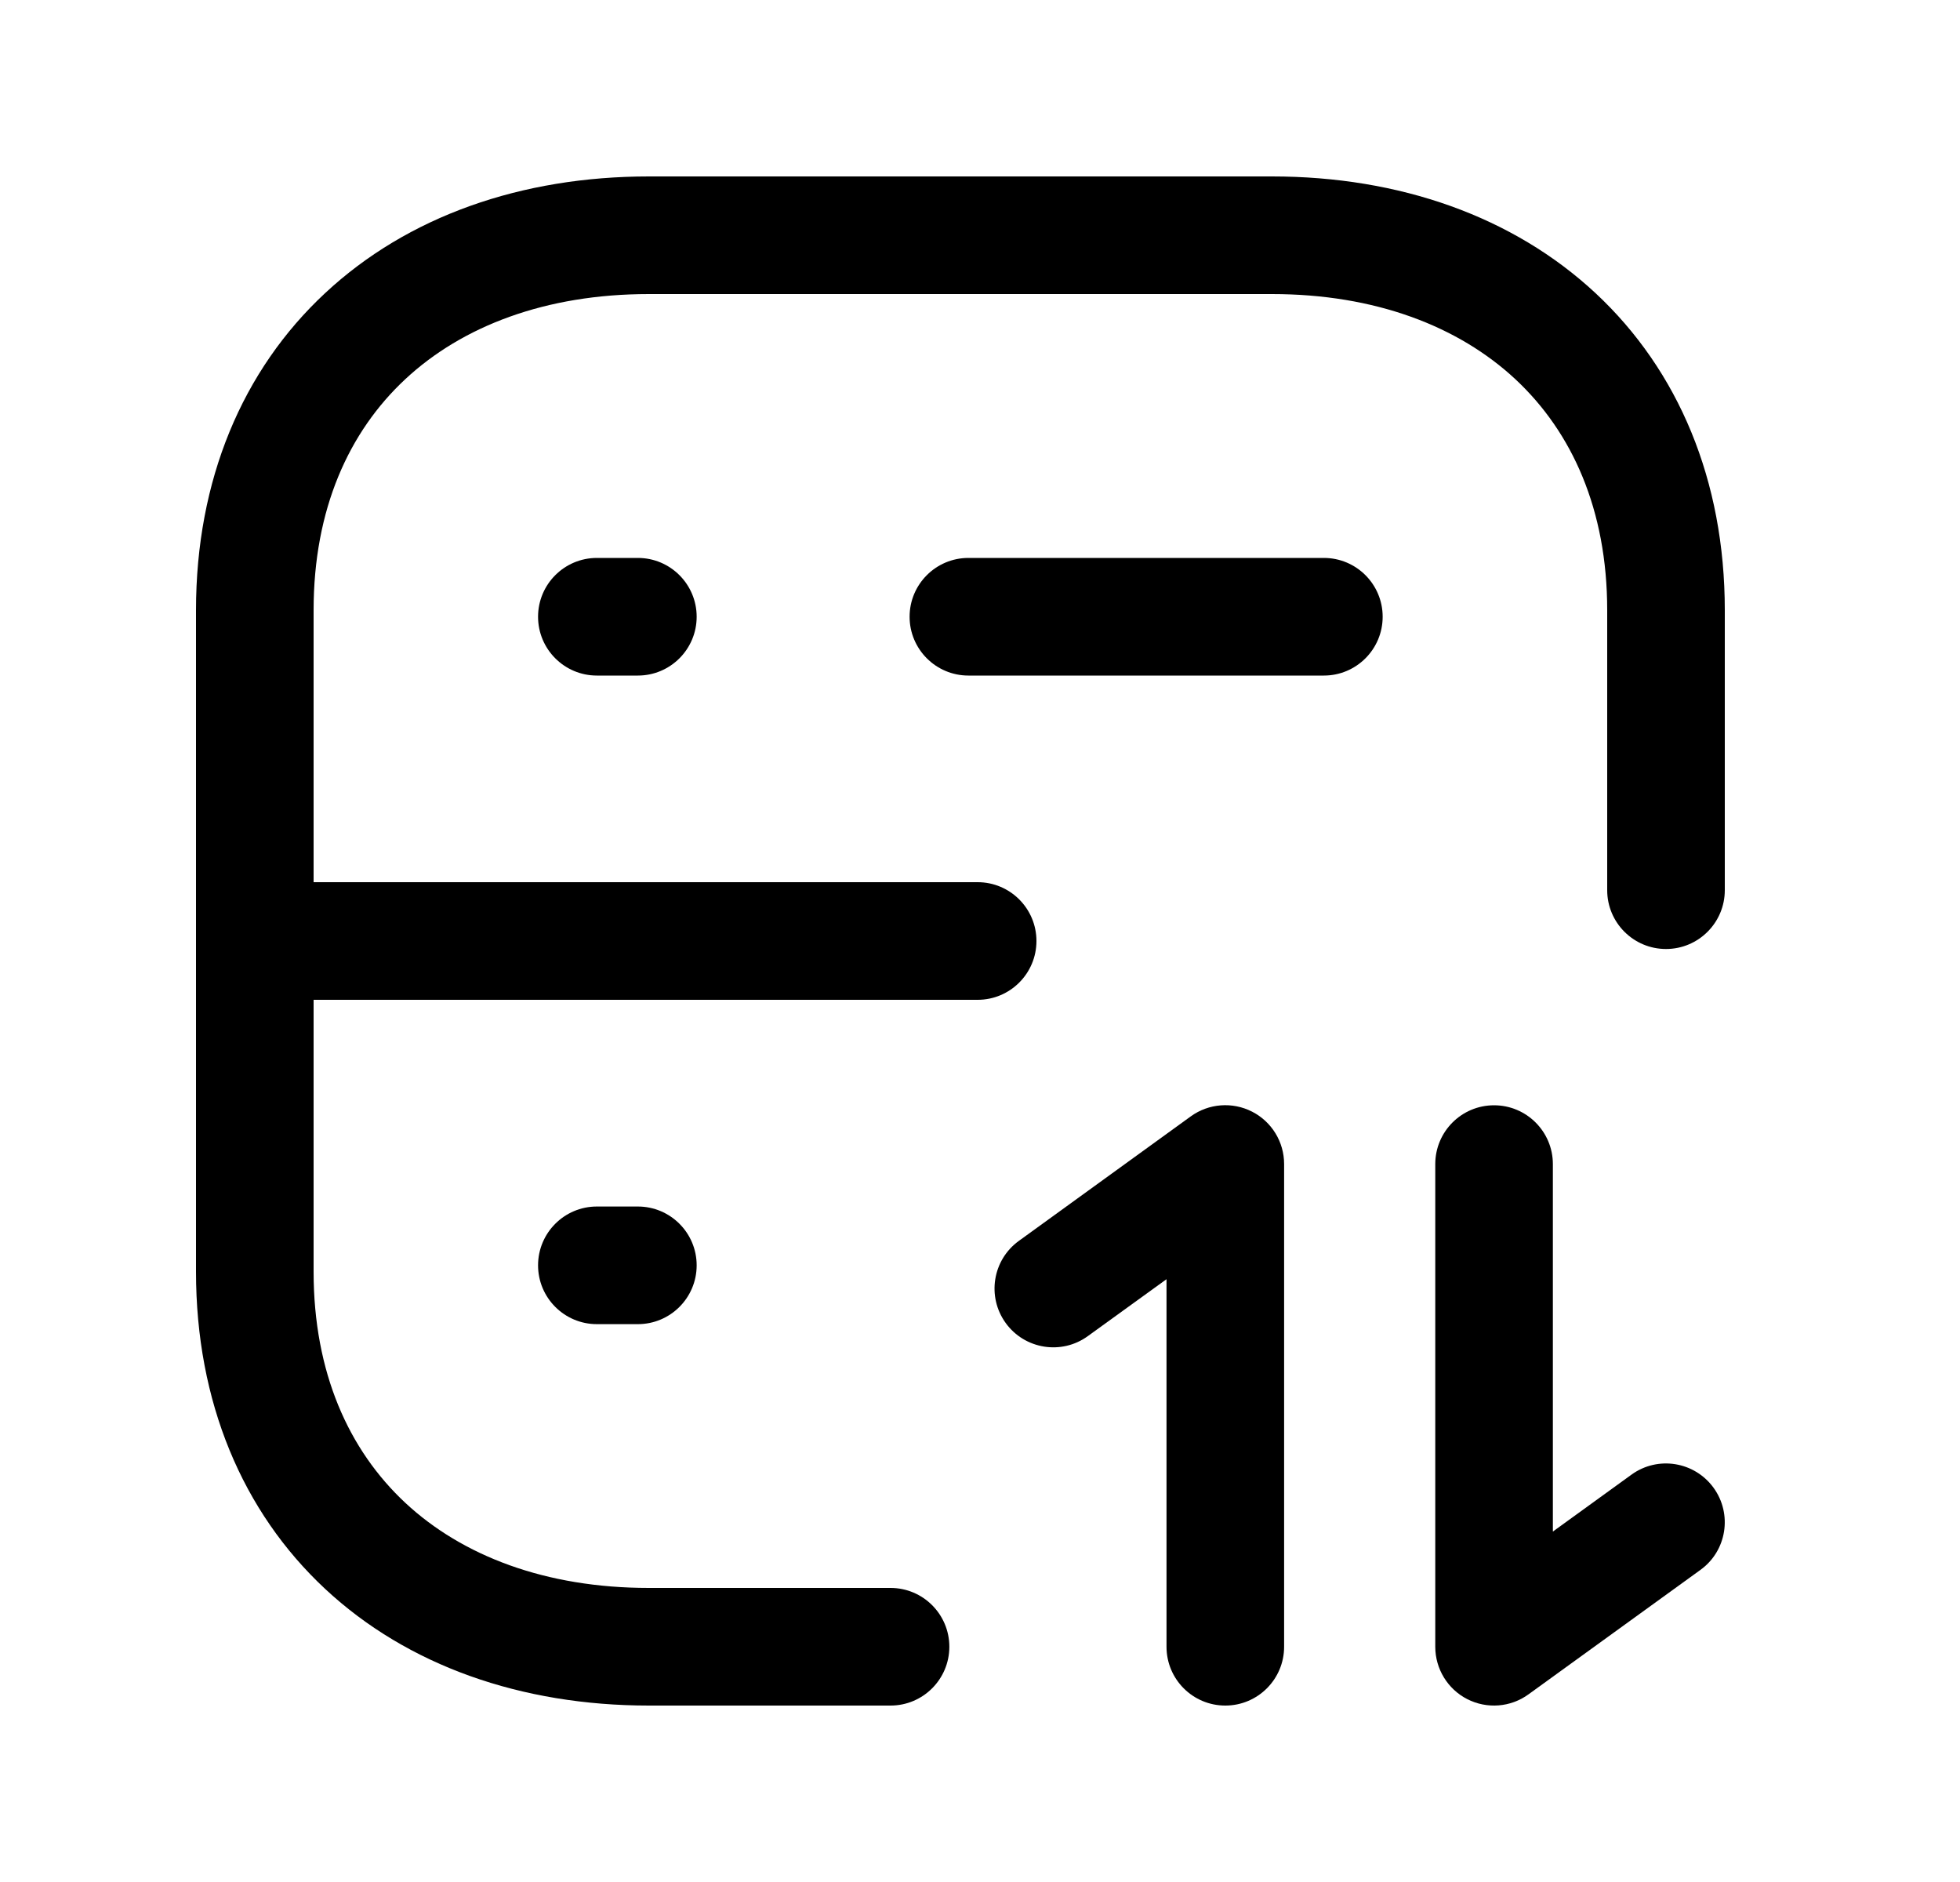 <svg width="25" height="24" viewBox="0 0 25 24" fill="none" xmlns="http://www.w3.org/2000/svg">
<path fill-rule="evenodd" clip-rule="evenodd" d="M4.148 3.737C5.199 2.758 6.649 2.25 8.276 2.25H16.224C17.852 2.25 19.302 2.761 20.353 3.74C21.409 4.725 22 6.127 22 7.782V11.352C22 11.766 21.664 12.102 21.25 12.102C20.836 12.102 20.5 11.766 20.5 11.352V7.782C20.5 6.498 20.05 5.509 19.33 4.837C18.603 4.16 17.54 3.75 16.224 3.75H8.276C6.959 3.75 5.896 4.159 5.17 4.835C4.45 5.505 4 6.493 4 7.782V16.216C4 17.505 4.45 18.494 5.17 19.165C5.896 19.841 6.959 20.25 8.276 20.25H11.359C11.773 20.25 12.109 20.586 12.109 21C12.109 21.414 11.773 21.75 11.359 21.75H8.276C6.649 21.75 5.198 21.241 4.148 20.263C3.091 19.278 2.5 17.876 2.5 16.216V7.782C2.5 6.123 3.091 4.72 4.148 3.737Z" fill="black"/>
<path fill-rule="evenodd" clip-rule="evenodd" d="M6.863 16.136C6.863 15.722 7.199 15.386 7.613 15.386H8.136C8.55 15.386 8.886 15.722 8.886 16.136C8.886 16.55 8.55 16.886 8.136 16.886H7.613C7.199 16.886 6.863 16.55 6.863 16.136Z" fill="black"/>
<path fill-rule="evenodd" clip-rule="evenodd" d="M6.863 7.865C6.863 7.451 7.199 7.115 7.613 7.115H8.136C8.55 7.115 8.886 7.451 8.886 7.865C8.886 8.279 8.55 8.615 8.136 8.615H7.613C7.199 8.615 6.863 8.279 6.863 7.865ZM11.602 7.865C11.602 7.451 11.938 7.115 12.352 7.115H16.886C17.3 7.115 17.636 7.451 17.636 7.865C17.636 8.279 17.3 8.615 16.886 8.615H12.352C11.938 8.615 11.602 8.279 11.602 7.865Z" fill="black"/>
<path fill-rule="evenodd" clip-rule="evenodd" d="M2.523 12C2.523 11.586 2.859 11.25 3.273 11.25H12.47C12.884 11.25 13.22 11.586 13.22 12C13.22 12.414 12.884 12.75 12.47 12.75H3.273C2.859 12.75 2.523 12.414 2.523 12Z" fill="black"/>
<path fill-rule="evenodd" clip-rule="evenodd" d="M15.97 14.176C16.221 14.304 16.379 14.562 16.379 14.844V21C16.379 21.414 16.043 21.75 15.629 21.75C15.214 21.75 14.879 21.414 14.879 21V16.313L13.875 17.039C13.54 17.282 13.071 17.207 12.828 16.872C12.585 16.536 12.66 16.067 12.996 15.824L15.189 14.236C15.417 14.071 15.719 14.048 15.97 14.176Z" fill="black"/>
<path fill-rule="evenodd" clip-rule="evenodd" d="M19.057 14.095C19.471 14.095 19.807 14.431 19.807 14.845V19.531L20.81 18.805C21.146 18.562 21.614 18.638 21.857 18.973C22.1 19.309 22.025 19.778 21.689 20.02L19.496 21.607C19.268 21.773 18.966 21.796 18.715 21.668C18.465 21.54 18.307 21.282 18.307 21V14.845C18.307 14.431 18.642 14.095 19.057 14.095Z" fill="black"/>
</svg>